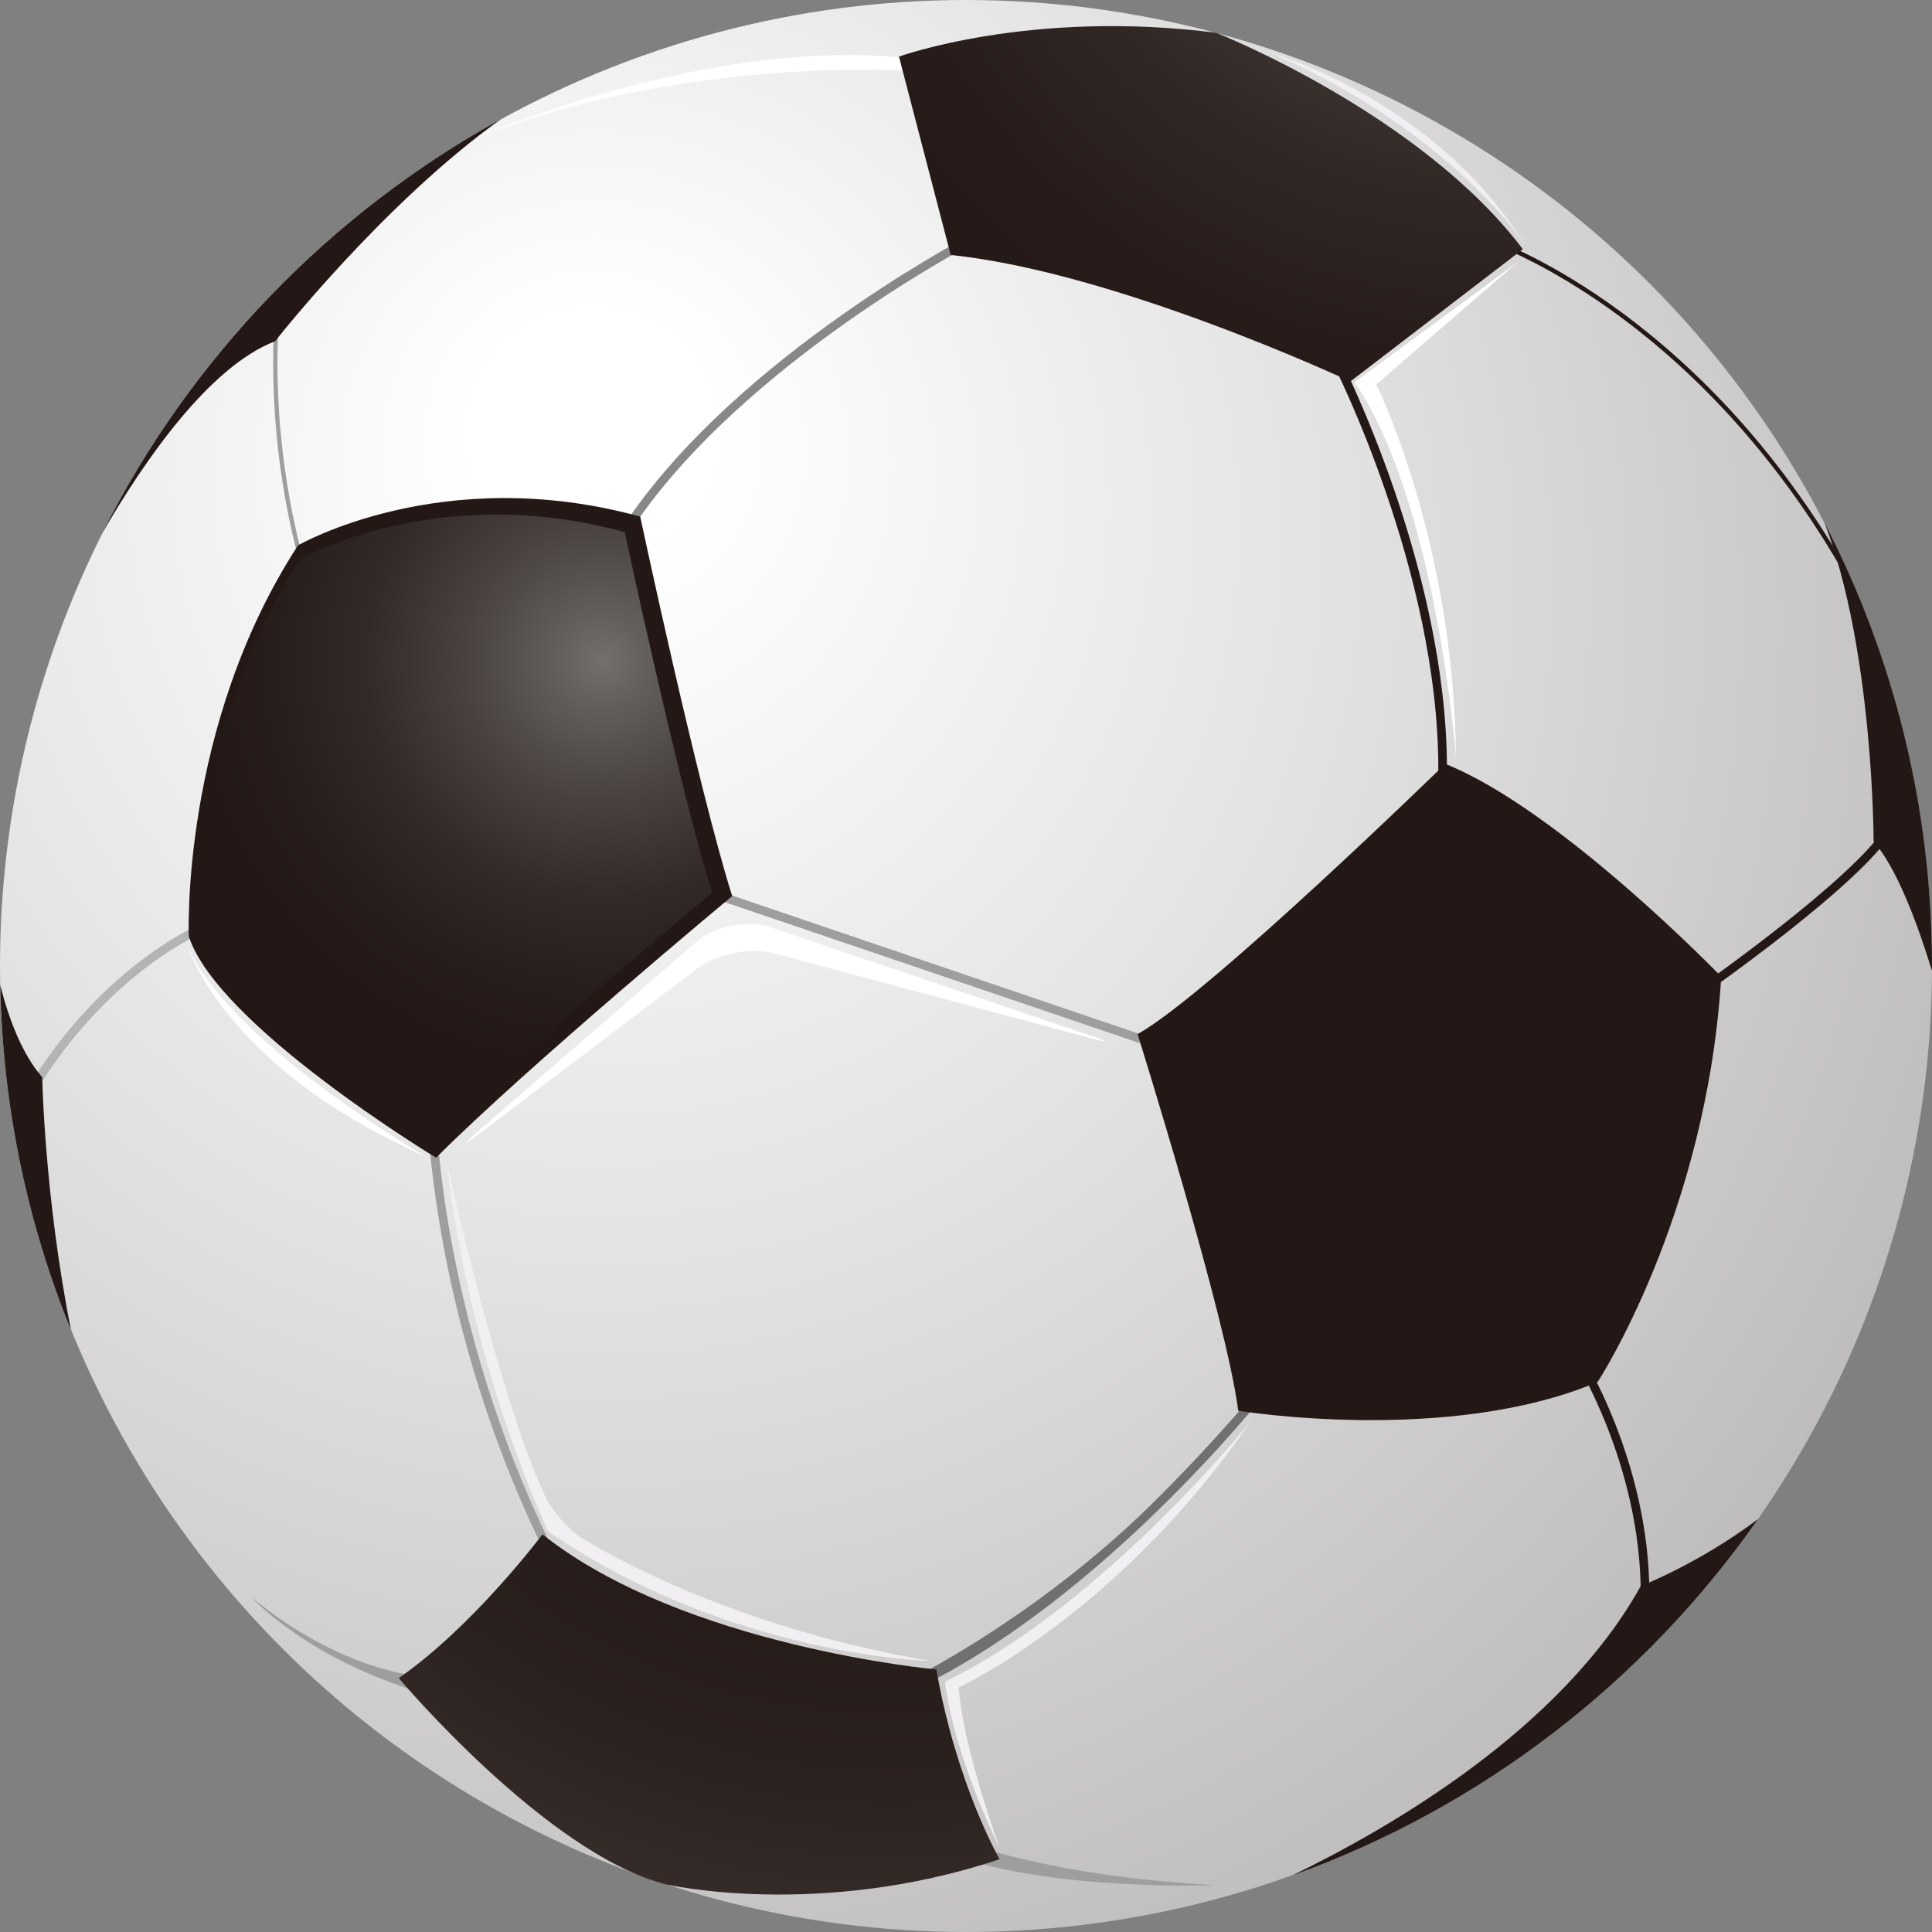<?xml version="1.0" ?><!DOCTYPE svg  PUBLIC '-//W3C//DTD SVG 1.1//EN'  'http://www.w3.org/Graphics/SVG/1.1/DTD/svg11.dtd'><svg enable-background="new 0 0 100 100" height="100px" id="Layer_1" version="1.1" viewBox="0 0 100 100" width="100px" xml:space="preserve" xmlns="http://www.w3.org/2000/svg" xmlns:xlink="http://www.w3.org/1999/xlink"><rect x="0" y="0" width="100" height="100" fill="#808080" stroke="none"/><g><radialGradient cx="3739.165" cy="34.821" fx="3740.253" fy="21.233" gradientTransform="matrix(-1 0 0 1 3770.861 0)" gradientUnits="userSpaceOnUse" id="SVGID_1_" r="74.894"><stop offset="0.082" style="stop-color:#FFFFFF"/><stop offset="0.495" style="stop-color:#E4E3E3"/><stop offset="1" style="stop-color:#BDBBBB"/></radialGradient><circle cx="50" cy="50" fill="url(#SVGID_1_)" r="50"/><g><polygon fill="#9E9E9F" points="59.922,53.835 36.261,45.798 36.118,46.221 59.778,54.257 59.922,53.835   "/><path d="M65.38,72.266v0.001l-0.347-0.283c-0.004,0.006-2.168,2.669-5.507,5.953l0,0    c-3.339,3.284-7.848,6.62-12.503,9.058v0.557l0.209-0.051C56.948,82.915,65.368,72.277,65.38,72.266L65.38,72.266z" fill="#717071"/><path d="M29.466,81.842c-3.334-6.225-5.059-12.288-5.947-16.791l0,0c-0.89-4.503-0.946-7.43-0.946-7.438l0,0    l-0.446,0.008c0.002,0.02,0.224,11.88,6.947,24.432l0,0L29.466,81.842L29.466,81.842z" fill="#9E9E9F"/><path d="M74.894,39.791c-0.004-10.394-5.465-21.098-5.469-21.114l0,0l0,0l-0.399,0.203    c0.002,0.007,1.354,2.659,2.71,6.608l0,0c1.358,3.949,2.713,9.183,2.711,14.303l0,0c0,0.732-0.027,1.46-0.086,2.183l0,0    l0.445,0.037C74.865,41.274,74.894,40.533,74.894,39.791L74.894,39.791z" fill="#231815"/><path d="M43.128,17.172c3.818-2.766,6.965-4.425,7.003-4.446l0,0l-0.207-0.395    c-0.013,0.012-12.754,6.7-18.168,15.708l0,0l0.383,0.229C34.789,23.848,39.29,19.952,43.128,17.172L43.128,17.172z" fill="#888888"/><path d="M85.37,82.493c-0.002-6.915-3.559-12.477-3.569-12.496l0,0l0,0l-0.375,0.24    c0,0.003,0.871,1.364,1.747,3.585l0,0c0.877,2.22,1.751,5.289,1.751,8.67l0,0c0,0.547-0.022,1.103-0.074,1.666l0,0l0.445,0.04    C85.348,83.622,85.37,83.052,85.37,82.493L85.37,82.493z" fill="#231815"/><path d="M7.916,49.818c1.822-1.325,3.126-1.812,3.128-1.813l0,0h-0.001l-0.156-0.419    c-0.026,0.01-5.432,2.044-9.489,8.8l0,0l0.385,0.23C3.774,53.297,6.095,51.143,7.916,49.818L7.916,49.818z" fill="#B4B4B5"/><path d="M15.982,29.902c0.001-0.01-1.622-4.683-1.622-11.137l0,0c0-0.717,0.022-1.457,0.066-2.212l0,0    l-0.224-0.013c-0.043,0.759-0.063,1.503-0.063,2.225l0,0c0,6.491,1.631,11.202,1.634,11.21l0,0L15.982,29.902L15.982,29.902z" fill="#9E9E9F"/><path d="M97.988,42.997l-0.385-0.224c-0.734,1.271-3.171,3.389-5.404,5.145l0,0    c-2.235,1.763-4.273,3.19-4.278,3.192l0,0l0.256,0.365C88.19,51.457,96.35,45.777,97.988,42.997L97.988,42.997z" fill="#231815"/><path d="M95.437,29.212C87.605,15.788,77.088,12.315,77.072,12.31l0,0v0.001l-0.071,0.212    c0.007,0.006,2.607,0.858,6.194,3.388l0,0c3.589,2.532,8.151,6.733,12.049,13.414l0,0L95.437,29.212L95.437,29.212z" fill="#231815"/><path d="M47.571,3.674c0,0-12.127-0.893-23.213,3.572c0,0,12.575-5.581,23.213-4.167V3.674z" fill="#FFFFFF"/><path d="M21.828,86.784c0,0-4.166-0.261-8.779-4.092c0,0,2.772,3.162,8.966,4.985L21.828,86.784z" fill="#9E9E9F"/><path d="M49.506,95.229c0,0,4.763,1.896,13.358,2.344c0,0-8.26,0.334-13.617-1.563L49.506,95.229z" fill="#9E9E9F"/></g><g><radialGradient cx="3694.271" cy="-14.034" gradientTransform="matrix(-1 0 0 1 3770.861 0)" gradientUnits="userSpaceOnUse" id="SVGID_2_" r="41.367"><stop offset="0" style="stop-color:#72706D"/><stop offset="0.149" style="stop-color:#5C5855"/><stop offset="0.36" style="stop-color:#433C39"/><stop offset="0.573" style="stop-color:#312825"/><stop offset="0.785" style="stop-color:#271C19"/><stop offset="1" style="stop-color:#231815"/></radialGradient><path d="M78.822,12.9C73.509,5.863,62.951,1.697,62.951,1.697C53.33,0.463,46.531,2.93,46.531,2.93    l2.678,10.268c8.63,0.893,20.684,6.548,20.684,6.548L78.822,12.9z" fill="url(#SVGID_2_)"/><path d="M74.804,39.537c0,0-12.202,11.905-15.922,13.989c0,0,4.613,14.732,5.208,19.493    c0,0,10.863,1.786,18.603-1.487c0,0,5.654-8.63,6.398-20.982C89.09,50.549,80.757,41.917,74.804,39.537z" fill="#231815"/><radialGradient cx="3724.628" cy="56.501" gradientTransform="matrix(-1 0 0 1 3770.861 0)" gradientUnits="userSpaceOnUse" id="SVGID_3_" r="59.688"><stop offset="0" style="stop-color:#231815"/><stop offset="0.43" style="stop-color:#251A17"/><stop offset="0.603" style="stop-color:#2B211E"/><stop offset="0.729" style="stop-color:#362D2A"/><stop offset="0.833" style="stop-color:#463F3C"/><stop offset="0.922" style="stop-color:#5A5552"/><stop offset="1" style="stop-color:#72706D"/></radialGradient><path d="M48.465,86.412c0,0-13.095-1.191-20.387-6.994c0,0-3.572,4.762-7.44,7.441    c0,0,7.65,9.086,13.805,10.67c0,0,7.921,1.83,17.295-1.295C51.739,96.234,49.506,92.366,48.465,86.412z" fill="url(#SVGID_3_)"/><path d="M33.138,26.74c0,0,2.975,13.987,4.76,19.641c0,0-10.564,8.781-15.327,13.542    c0,0-11.309-6.845-12.798-11.458c0,0-0.446-10.864,5.655-20.239C15.43,28.227,22.87,23.913,33.138,26.74z" fill="#231815"/><radialGradient cx="3739.654" cy="34.19" gradientTransform="matrix(-1 0 0 1 3770.861 0)" gradientUnits="userSpaceOnUse" id="SVGID_4_" r="21.206"><stop offset="0" style="stop-color:#72706D"/><stop offset="0.102" style="stop-color:#64605D"/><stop offset="0.345" style="stop-color:#48413E"/><stop offset="0.58" style="stop-color:#332A27"/><stop offset="0.803" style="stop-color:#271D1A"/><stop offset="1" style="stop-color:#231815"/></radialGradient><path d="M32.338,27.546c0,0,2.828,13.288,4.525,18.66c0,0-10.038,8.34-14.561,12.865    c0,0-10.744-6.503-12.159-10.886c0,0-0.424-10.32,5.372-19.227C15.515,28.958,22.584,24.86,32.338,27.546z" fill="url(#SVGID_4_)"/><path d="M94.436,27.06C97.99,33.931,100,41.73,100,50c0,0.084-0.002,0.167-0.003,0.25    c-0.671-2.202-1.763-5.26-3.019-6.695C96.978,43.555,96.975,33.635,94.436,27.06z" fill="#231815"/><path d="M84.924,82.096c0,0,3.062-1.192,6.072-3.469c-5.883,8.408-14.284,14.922-24.112,18.446    C71.982,94.604,80.821,89.483,84.924,82.096z" fill="#231815"/><path d="M3.673,68.833c-2.247-5.523-3.537-11.537-3.66-17.838c0.463,1.818,1.152,3.589,2.173,4.762    C2.185,55.757,2.302,61.958,3.673,68.833z" fill="#231815"/><path d="M14.239,17.662c-3.4,1.309-6.749,6.141-8.939,9.919c4.551-9.057,11.771-16.54,20.632-21.415    C19.855,10.499,14.239,17.662,14.239,17.662z" fill="#231815"/></g><g><path d="M56.321,53.555L39.866,47.99c-1.167-0.395-2.87-0.06-3.801,0.748l-11.211,9.723    c-0.931,0.808-0.889,0.86,0.093,0.114l11.173-8.465c0.983-0.744,2.744-1.089,3.936-0.769l16.224,4.349    C57.47,54.01,57.488,53.949,56.321,53.555z" fill="#FFFFFF"/><path d="M75.363,39.202c0,0-1.004-13.168-5.245-19.419l8.482-6.25l-7.366,6.362    C71.233,19.894,75.251,27.93,75.363,39.202z" fill="#FFFFFF"/><path d="M78.933,12.677c0,0-3.756-5.84-13.132-9.933C65.801,2.744,74.283,5.161,78.933,12.677z" fill="#F1EFF2"/><path d="M64.76,73.541c0,0-7.589,9.485-15.847,13.504c0,0,0.297,3.385,2.826,8.594c0,0-1.897-5.172-2.119-8.297    C49.62,87.341,57.841,83.585,64.76,73.541z" fill="#F1EFF2"/><path d="M28.377,79.269c0,0-4.018-8.314-5.246-19.084c0,0,2.679,12.221,5.134,17.356    c0.319,0.667,1.21,1.68,1.842,2.064c2.404,1.462,8.7,4.769,18.024,6.362C48.131,85.966,37.807,85.742,28.377,79.269z" fill="#F1EFF2"/><path d="M22.015,59.849c0,0-10.045-5.803-12.277-10.826C9.738,49.023,11.636,55.273,22.015,59.849z" fill="#FFFFFF"/></g></g></svg>